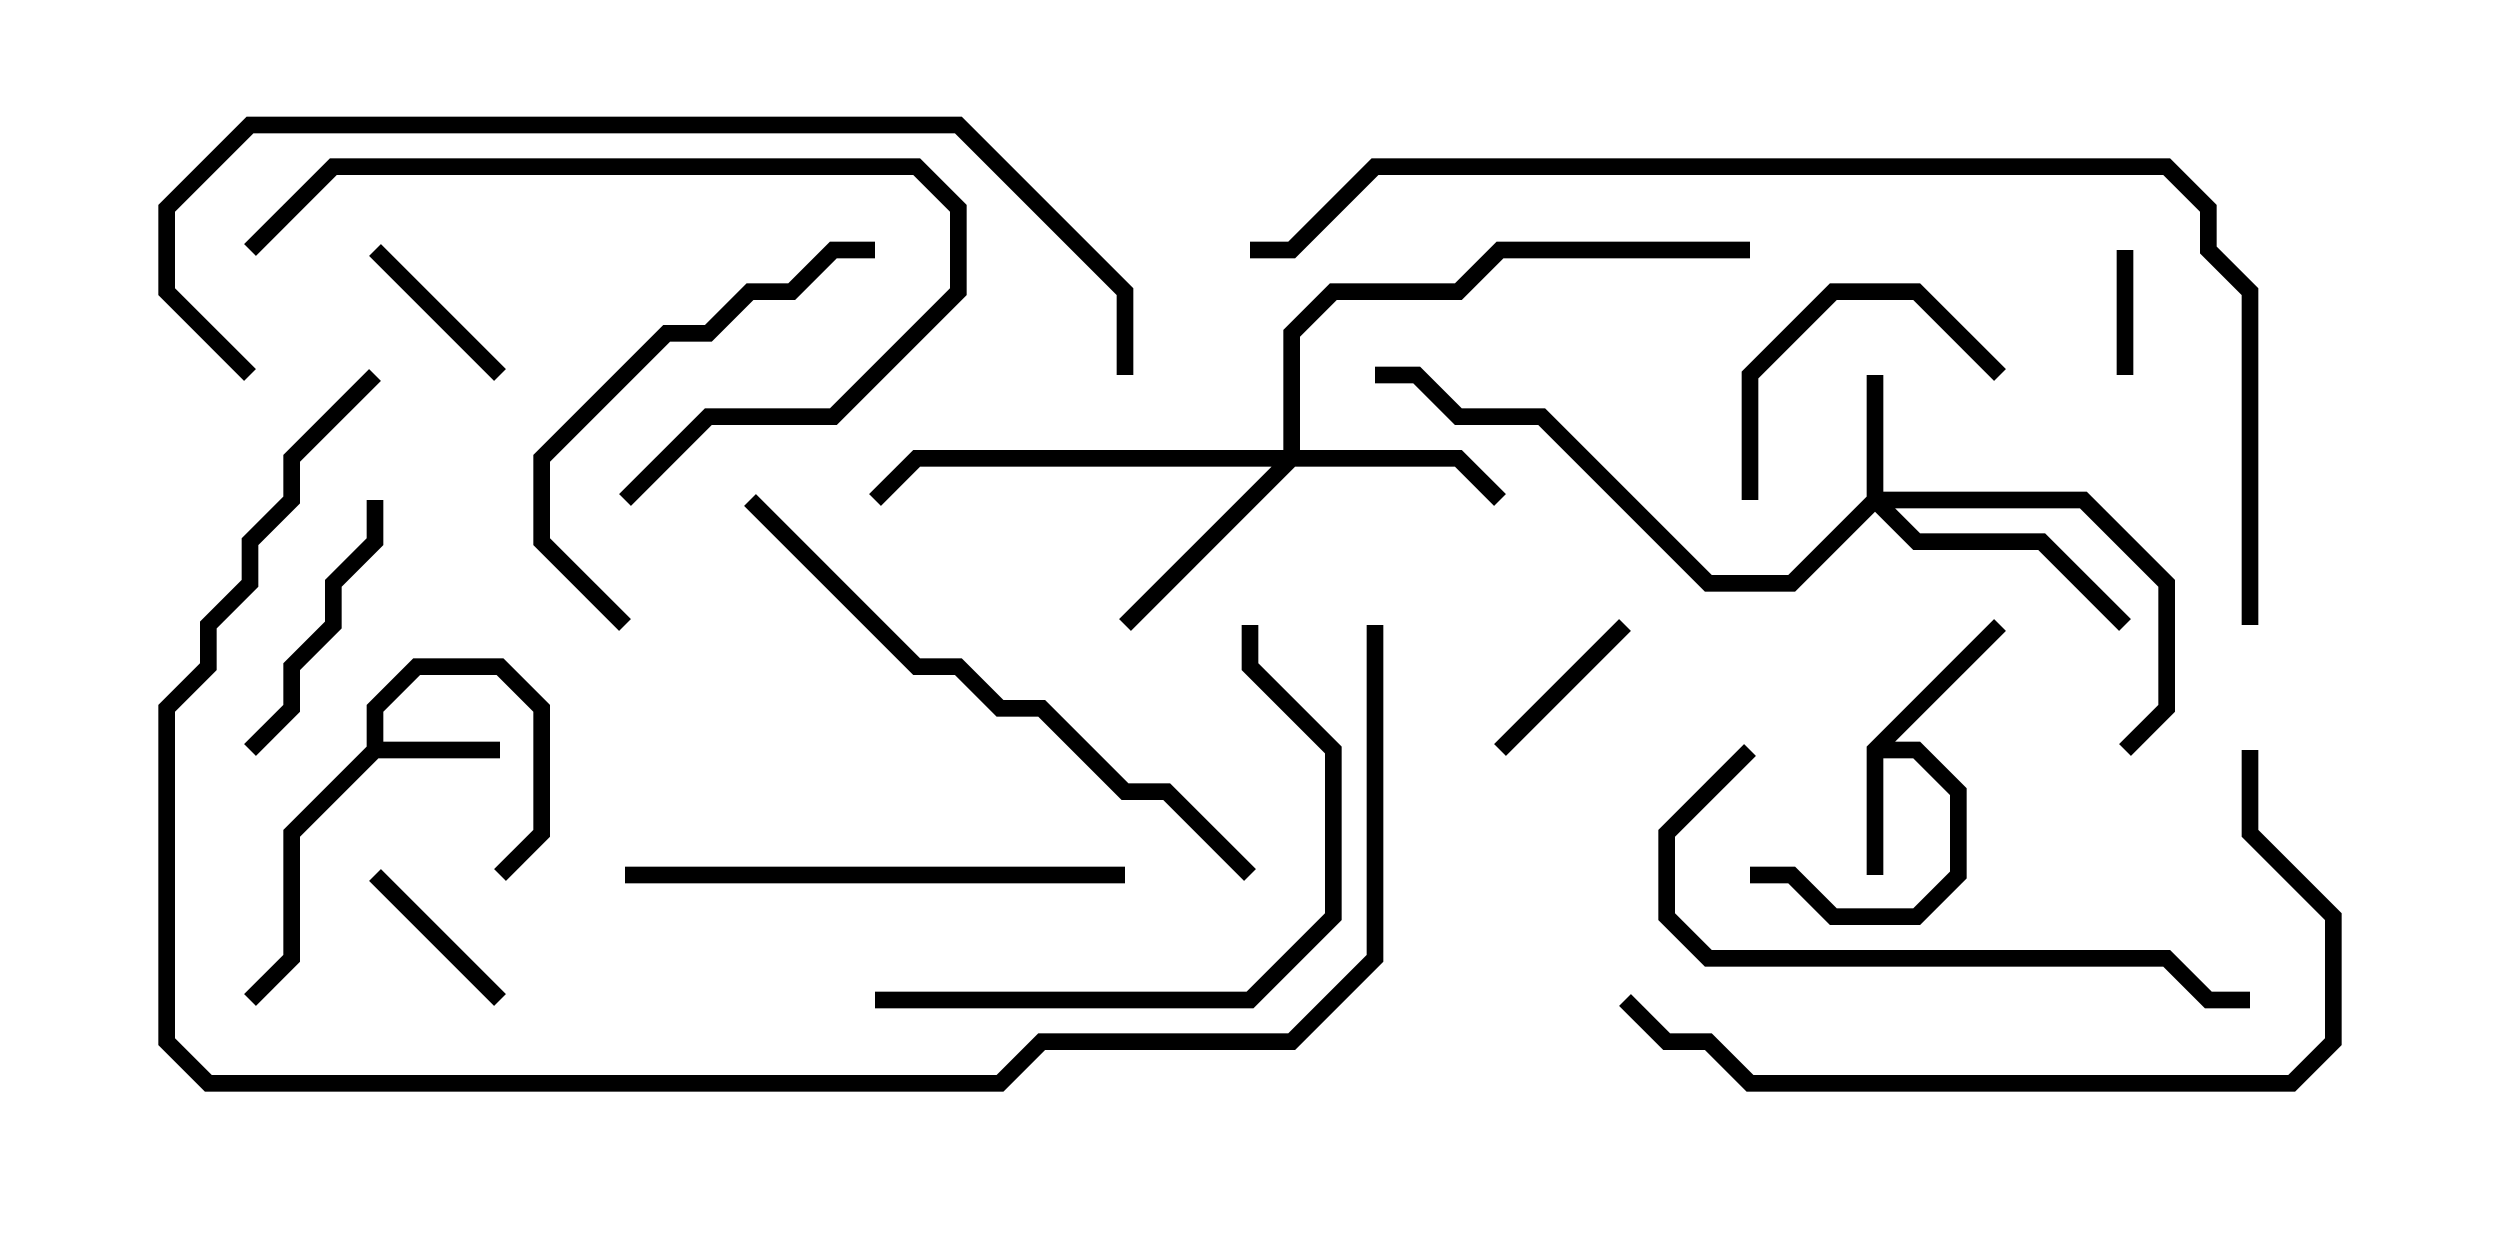 <svg version="1.1" width="30" height="15" xmlns="http://www.w3.org/2000/svg"><path d="M4.4,8.959L4.4,8.459L4.959,7.9L6.041,7.9L6.6,8.459L6.6,10.041L6.071,10.571L5.929,10.429L6.4,9.959L6.4,8.541L5.959,8.1L5.041,8.1L4.6,8.541L4.6,8.9L6,8.9L6,9.1L4.541,9.1L3.6,10.041L3.6,11.541L3.071,12.071L2.929,11.929L3.4,11.459L3.4,9.959z" stroke="none"/><path d="M22.4,8.959L23.929,7.429L24.071,7.571L22.741,8.9L23.041,8.9L23.6,9.459L23.6,10.541L23.041,11.1L21.959,11.1L21.459,10.6L21,10.6L21,10.4L21.541,10.4L22.041,10.9L22.959,10.9L23.4,10.459L23.4,9.541L22.959,9.1L22.6,9.1L22.6,10.5L22.4,10.5z" stroke="none"/><path d="M22.4,5.959L22.4,4.5L22.6,4.5L22.6,5.9L25.041,5.9L26.1,6.959L26.1,8.541L25.571,9.071L25.429,8.929L25.9,8.459L25.9,7.041L24.959,6.1L22.741,6.1L23.041,6.4L24.541,6.4L25.571,7.429L25.429,7.571L24.459,6.6L22.959,6.6L22.5,6.141L21.541,7.1L20.459,7.1L18.459,5.1L17.459,5.1L16.959,4.6L16.5,4.6L16.5,4.4L17.041,4.4L17.541,4.9L18.541,4.9L20.541,6.9L21.459,6.9z" stroke="none"/><path d="M15.4,5.4L15.4,3.959L15.959,3.4L17.459,3.4L17.959,2.9L21,2.9L21,3.1L18.041,3.1L17.541,3.6L16.041,3.6L15.6,4.041L15.6,5.4L17.541,5.4L18.071,5.929L17.929,6.071L17.459,5.6L15.541,5.6L13.571,7.571L13.429,7.429L15.259,5.6L11.041,5.6L10.571,6.071L10.429,5.929L10.959,5.4z" stroke="none"/><path d="M25.6,4.5L25.4,4.5L25.4,3L25.6,3z" stroke="none"/><path d="M6.071,11.929L5.929,12.071L4.429,10.571L4.571,10.429z" stroke="none"/><path d="M4.429,3.071L4.571,2.929L6.071,4.429L5.929,4.571z" stroke="none"/><path d="M18.071,9.071L17.929,8.929L19.429,7.429L19.571,7.571z" stroke="none"/><path d="M4.4,6L4.6,6L4.6,6.541L4.1,7.041L4.1,7.541L3.6,8.041L3.6,8.541L3.071,9.071L2.929,8.929L3.4,8.459L3.4,7.959L3.9,7.459L3.9,6.959L4.4,6.459z" stroke="none"/><path d="M21.1,6L20.9,6L20.9,4.459L21.959,3.4L23.041,3.4L24.071,4.429L23.929,4.571L22.959,3.6L22.041,3.6L21.1,4.541z" stroke="none"/><path d="M7.571,7.429L7.429,7.571L6.4,6.541L6.4,5.459L7.959,3.9L8.459,3.9L8.959,3.4L9.459,3.4L9.959,2.9L10.5,2.9L10.5,3.1L10.041,3.1L9.541,3.6L9.041,3.6L8.541,4.1L8.041,4.1L6.6,5.541L6.6,6.459z" stroke="none"/><path d="M3.071,3.071L2.929,2.929L3.959,1.9L11.041,1.9L11.6,2.459L11.6,3.541L10.041,5.1L8.541,5.1L7.571,6.071L7.429,5.929L8.459,4.9L9.959,4.9L11.4,3.459L11.4,2.541L10.959,2.1L4.041,2.1z" stroke="none"/><path d="M13.5,10.4L13.5,10.6L7.5,10.6L7.5,10.4z" stroke="none"/><path d="M10.5,12.1L10.5,11.9L14.959,11.9L15.9,10.959L15.9,9.041L14.9,8.041L14.9,7.5L15.1,7.5L15.1,7.959L16.1,8.959L16.1,11.041L15.041,12.1z" stroke="none"/><path d="M20.929,8.929L21.071,9.071L20.1,10.041L20.1,10.959L20.541,11.4L26.041,11.4L26.541,11.9L27,11.9L27,12.1L26.459,12.1L25.959,11.6L20.459,11.6L19.9,11.041L19.9,9.959z" stroke="none"/><path d="M8.929,6.071L9.071,5.929L11.041,7.9L11.541,7.9L12.041,8.4L12.541,8.4L13.541,9.4L14.041,9.4L15.071,10.429L14.929,10.571L13.959,9.6L13.459,9.6L12.459,8.6L11.959,8.6L11.459,8.1L10.959,8.1z" stroke="none"/><path d="M26.9,9L27.1,9L27.1,9.959L28.1,10.959L28.1,12.541L27.541,13.1L20.959,13.1L20.459,12.6L19.959,12.6L19.429,12.071L19.571,11.929L20.041,12.4L20.541,12.4L21.041,12.9L27.459,12.9L27.9,12.459L27.9,11.041L26.9,10.041z" stroke="none"/><path d="M13.6,4.5L13.4,4.5L13.4,3.541L11.459,1.6L3.041,1.6L2.1,2.541L2.1,3.459L3.071,4.429L2.929,4.571L1.9,3.541L1.9,2.459L2.959,1.4L11.541,1.4L13.6,3.459z" stroke="none"/><path d="M16.4,7.5L16.6,7.5L16.6,11.541L15.541,12.6L12.541,12.6L12.041,13.1L2.459,13.1L1.9,12.541L1.9,8.459L2.4,7.959L2.4,7.459L2.9,6.959L2.9,6.459L3.4,5.959L3.4,5.459L4.429,4.429L4.571,4.571L3.6,5.541L3.6,6.041L3.1,6.541L3.1,7.041L2.6,7.541L2.6,8.041L2.1,8.541L2.1,12.459L2.541,12.9L11.959,12.9L12.459,12.4L15.459,12.4L16.4,11.459z" stroke="none"/><path d="M27.1,7.5L26.9,7.5L26.9,3.541L26.4,3.041L26.4,2.541L25.959,2.1L16.541,2.1L15.541,3.1L15,3.1L15,2.9L15.459,2.9L16.459,1.9L26.041,1.9L26.6,2.459L26.6,2.959L27.1,3.459z" stroke="none"/></svg>